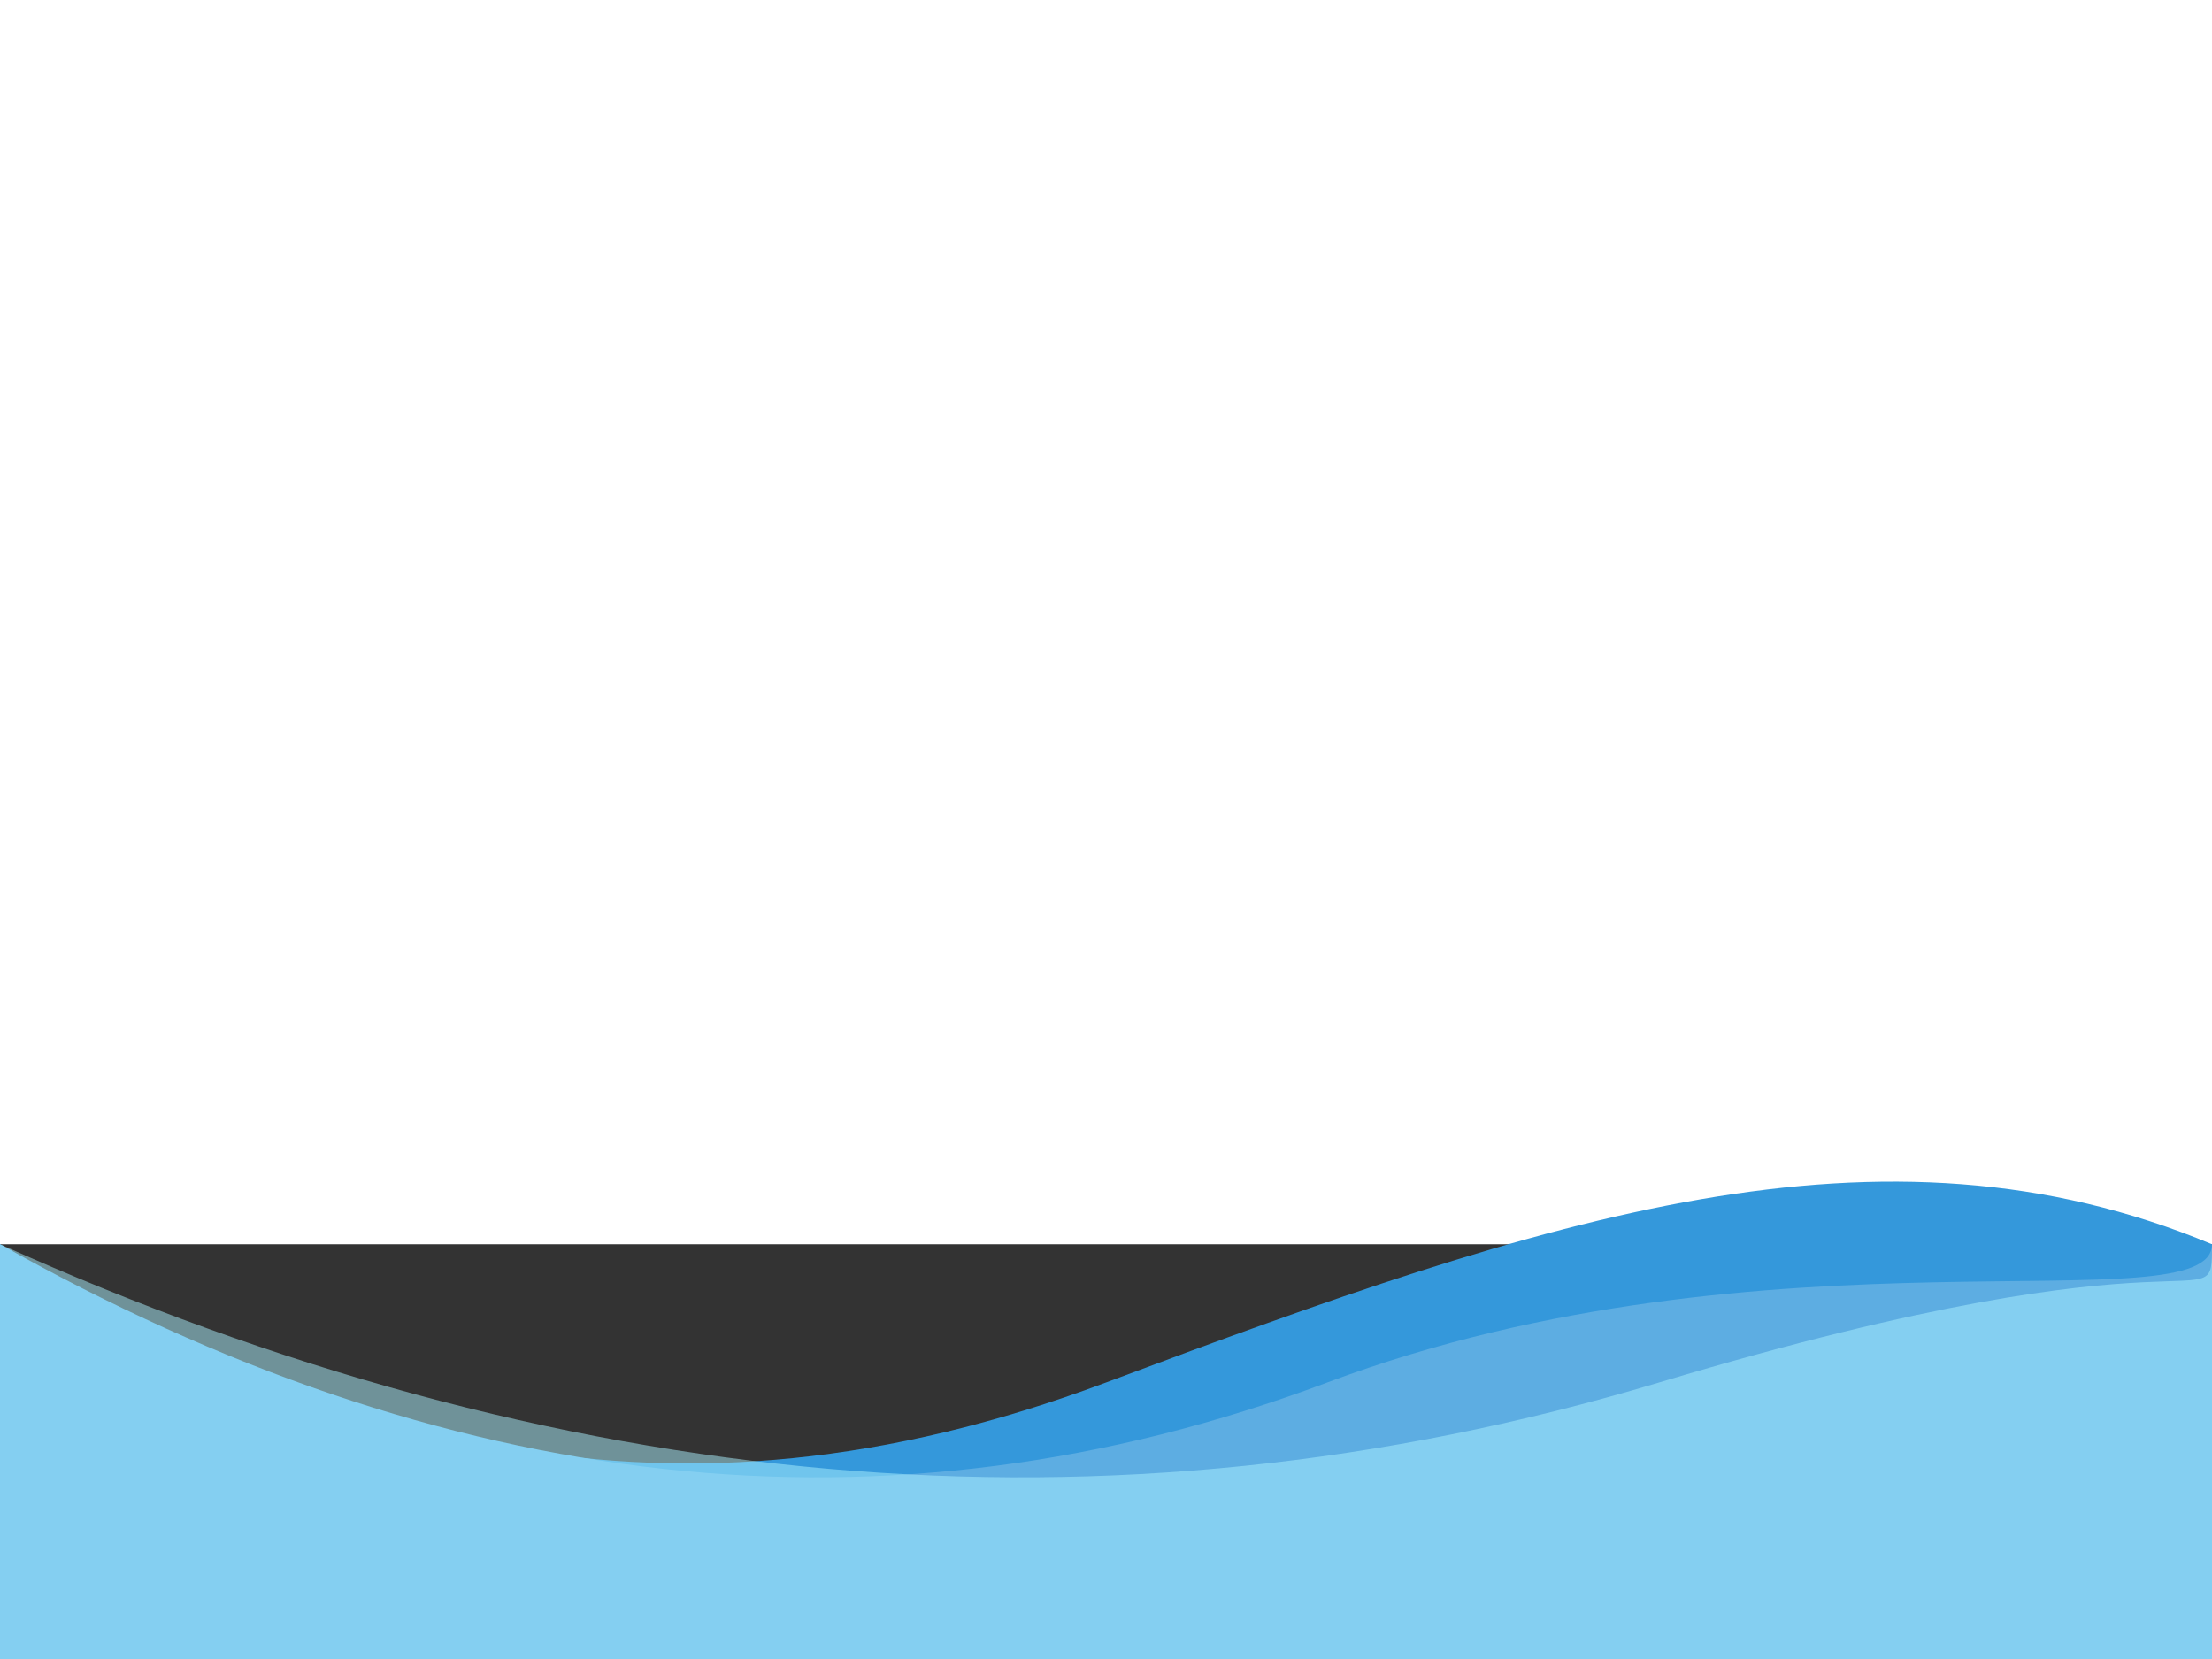    <svg
          viewBox="0 0 1000 750"
          xmlns="http://www.w3.org/2000/svg"
          preserveAspectRatio="none"
        >
          <rect x="0" y="0" width="1000" height="750" fill="#333333" stroke="none"/>
          <rect x="0" y="0" width="1000" height="562.5" fill="#ffffff" />

          <path
            d="M0,562.5 C150,650 300,700 500,625 C700,550 850,500 1000,562.5 L1000,750 L0,750Z"
            fill="#3498db"
          />

          <path
            d="M0,562.5 C200,675 400,700 600,625 C800,550 1000,600 1000,562.5 L1000,750 L0,750Z"
            fill="#5DADE2"
          />

          <path
            d="M0,562.5 C250,675 500,700 750,625 C1000,550 1000,600 1000,562.5 L1000,750 L0,750Z"
            fill="#acf3ff"
            opacity='0.5'
          />
        </svg>
